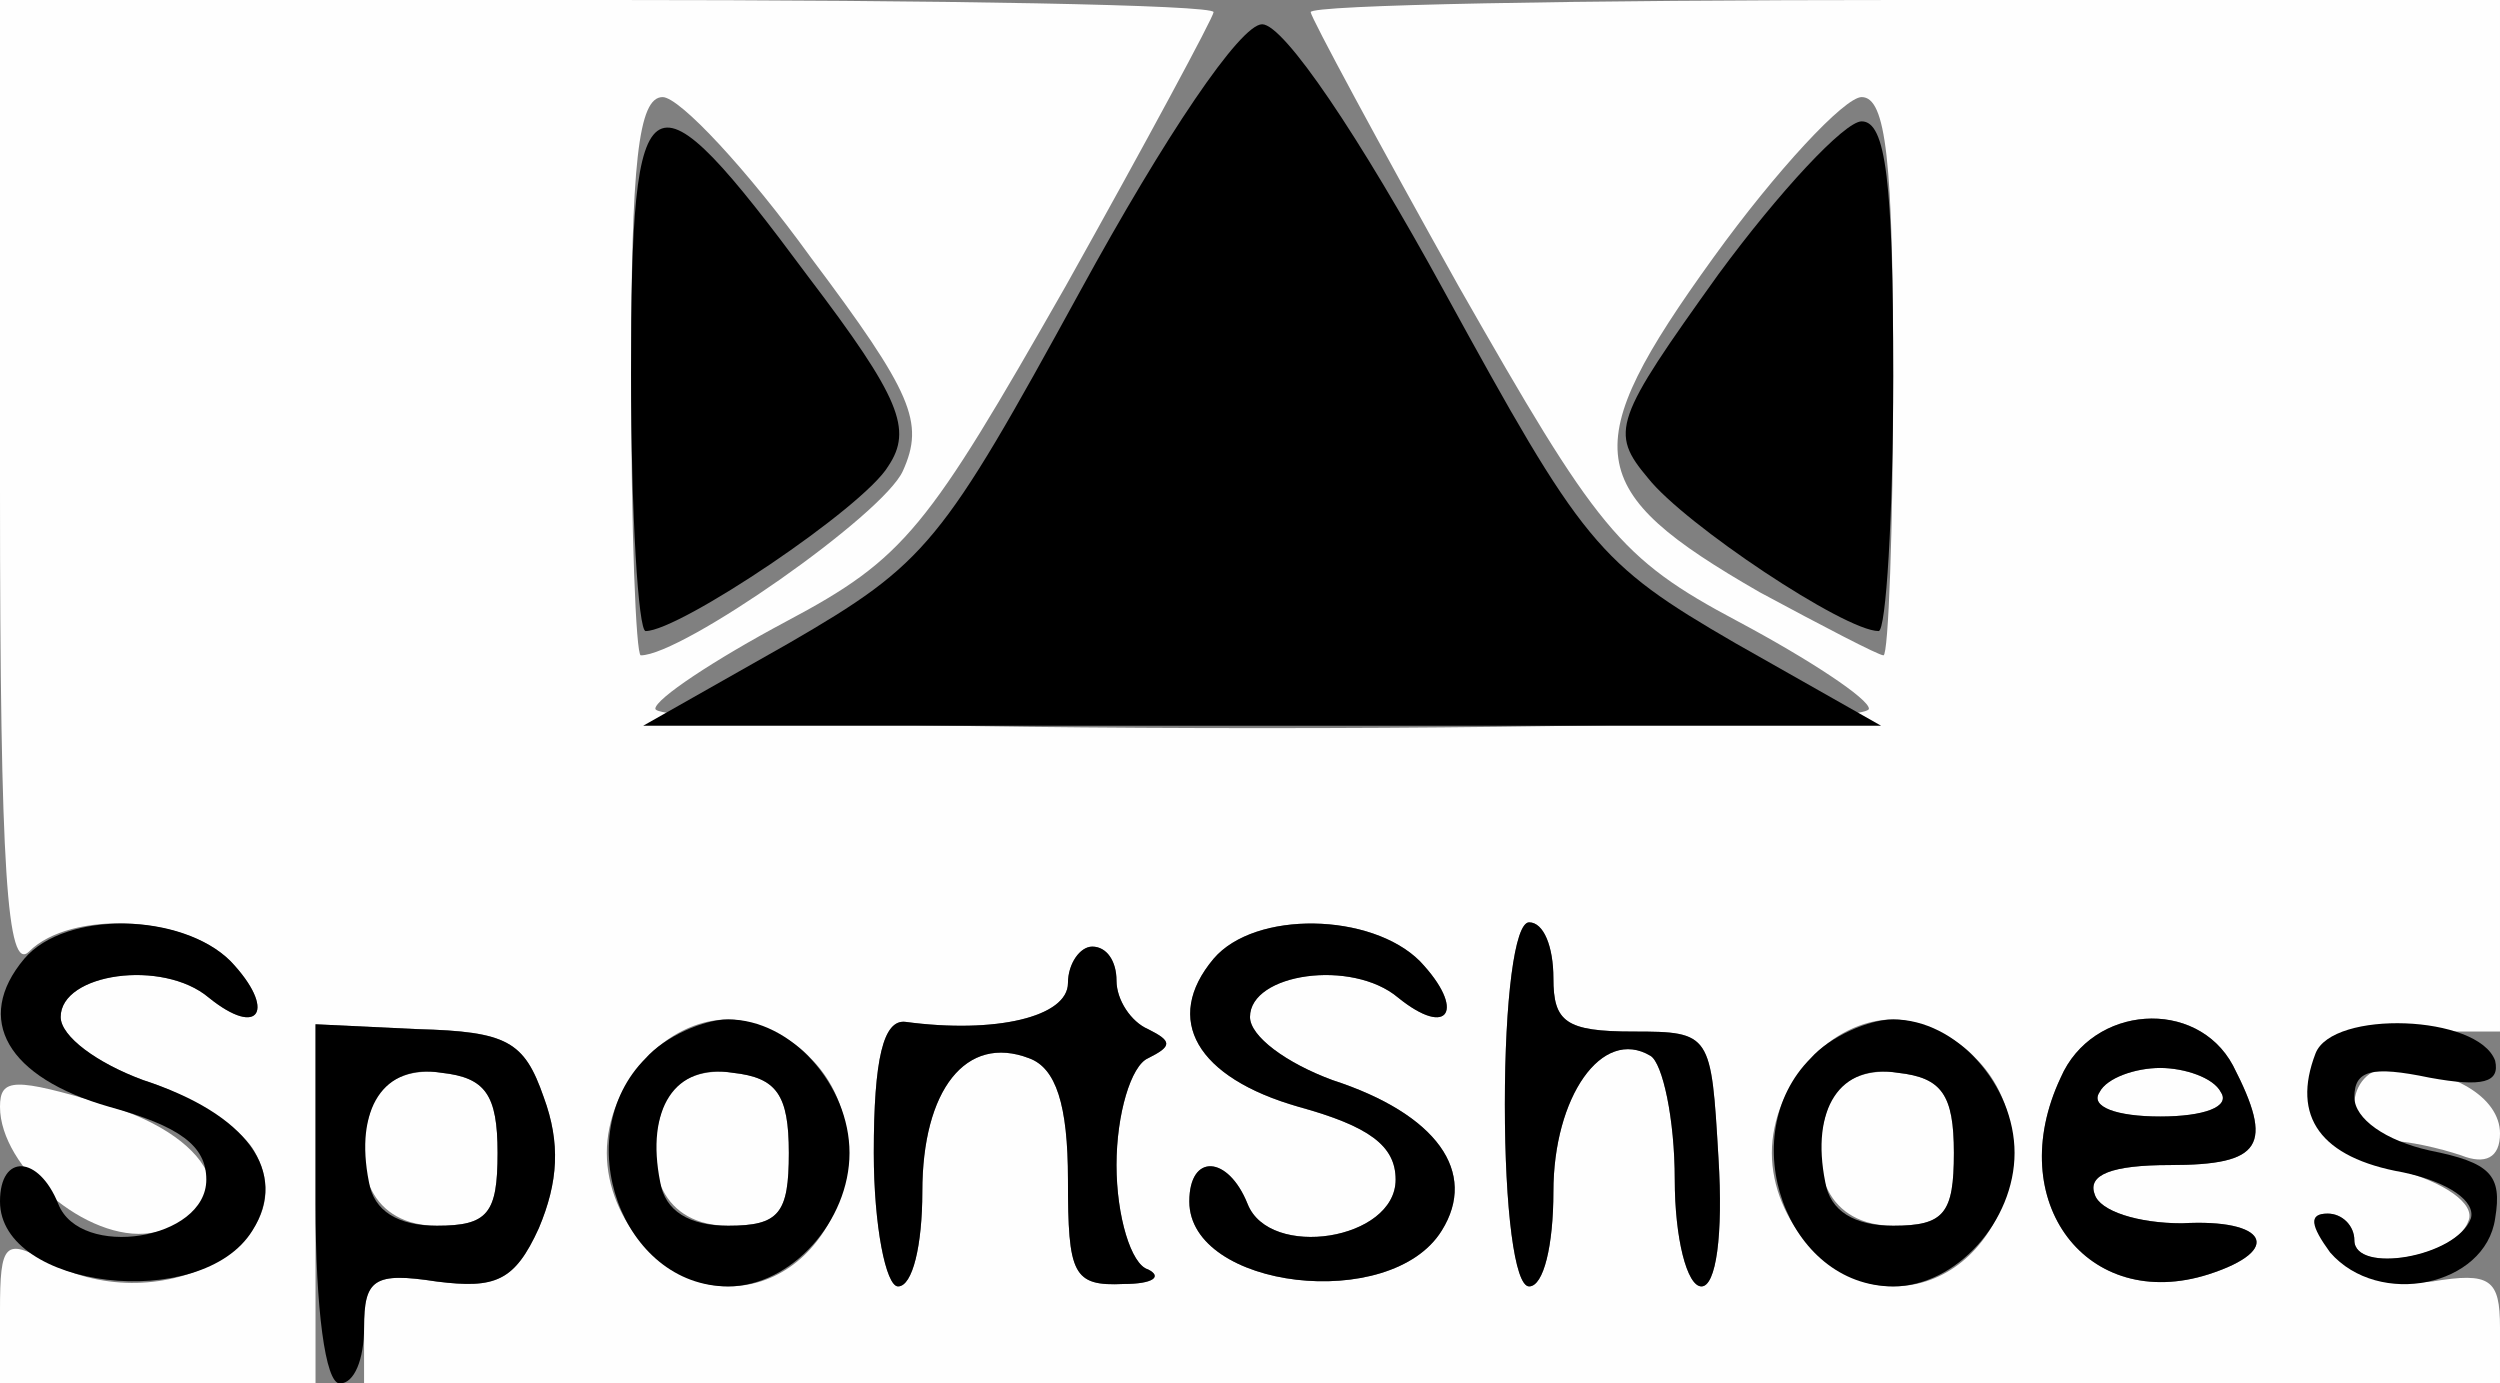 <ns0:svg xmlns:ns0="http://www.w3.org/2000/svg" height="57pt" preserveAspectRatio="xMidYMid meet" version="1.0" viewBox="0 0 103 57" width="103pt">
<ns0:rect x="0" y="0" width="103" height="57" fill="#808080" stroke="none"/>
<ns0:g fill="#686868" stroke="none" transform="translate(0,57) scale(0.1,-0.1)">
</ns0:g>
<ns0:g fill="#2b2b2b" stroke="none" transform="translate(0,57) scale(0.1,-0.1)" /><ns0:g fill="#fefefe" stroke="none" transform="translate(0,57) scale(0.1,-0.1)"><ns0:path d="M0 368 c0 -157 3 -199 12 -190 17 17 64 15 83 -4 19 -20 12 -32 -9 -15 -19 16 -61 10 -61 -8 0 -8 15 -19 34 -26 19 -6 39 -19 45 -28 24 -38 -37 -72 -84 -47 -18 10 -20 8 -20 -20 l0 -30 65 0 65 0 0 74 0 74 42 -2 c37 -1 44 -5 52 -28 7 -19 6 -35 -2 -54 -10 -22 -18 -25 -42 -22 -26 4 -30 1 -30 -19 l0 -23 440 0 440 0 0 23 c0 20 -4 23 -28 19 -18 -2 -33 2 -41 12 -9 11 -10 16 -2 16 6 0 11 -5 11 -11 0 -14 42 -7 47 8 3 7 -10 16 -29 21 -26 6 -33 13 -33 33 0 21 4 24 38 24 l37 0 0 213 0 212 -245 0 c-135 0 -245 -2 -245 -5 0 -2 28 -54 61 -113 57 -100 66 -112 115 -138 30 -16 54 -32 54 -36 0 -5 -112 -8 -250 -8 -137 0 -250 3 -250 8 0 4 24 20 54 36 49 26 58 38 115 138 33 59 61 111 61 113 0 3 -112 5 -250 5 l-250 0 0 -202z m334 96 c42 -56 47 -68 38 -88 -8 -18 -91 -76 -108 -76 -2 0 -4 52 -4 115 0 88 3 115 13 115 7 0 35 -30 61 -66z m446 -49 c0 -63 -2 -115 -4 -115 -2 0 -25 12 -51 26 -73 42 -76 59 -19 138 26 36 54 66 61 66 10 0 13 -26 13 -115z m-195 -241 c19 -20 12 -32 -9 -15 -19 16 -61 10 -61 -8 0 -8 15 -19 34 -26 43 -14 60 -38 45 -62 -21 -34 -104 -24 -104 12 0 20 16 19 24 -1 9 -23 61 -15 61 10 0 14 -11 22 -40 30 -42 12 -56 36 -35 61 17 20 65 19 85 -1z m55 -7 c0 -18 5 -22 33 -22 32 0 32 -1 35 -52 2 -32 -1 -53 -7 -53 -6 0 -11 20 -11 44 0 25 -5 48 -10 51 -20 12 -40 -17 -40 -56 0 -22 -4 -39 -10 -39 -6 0 -10 32 -10 75 0 43 4 75 10 75 6 0 10 -10 10 -23z m-180 -1 c0 -8 6 -17 13 -20 10 -5 10 -7 0 -12 -7 -3 -13 -23 -13 -44 0 -21 6 -41 13 -43 6 -3 2 -6 -10 -6 -21 -1 -23 4 -23 43 0 31 -5 46 -16 50 -26 10 -44 -13 -44 -55 0 -22 -4 -39 -10 -39 -5 0 -10 25 -10 55 0 39 4 55 13 54 37 -5 67 2 67 16 0 8 5 15 10 15 6 0 10 -6 10 -14z m-126 -32 c32 -32 10 -94 -34 -94 -26 0 -50 27 -50 55 0 28 24 55 50 55 10 0 26 -7 34 -16z m480 0 c32 -32 10 -94 -34 -94 -26 0 -50 27 -50 55 0 28 24 55 50 55 10 0 26 -7 34 -16z m106 -3 c17 -33 12 -41 -26 -41 -24 0 -34 -4 -31 -12 2 -7 18 -12 36 -12 35 2 42 -11 11 -21 -50 -16 -85 30 -61 81 13 30 56 33 71 5z" /><ns0:path d="M274 116 c-11 -29 0 -51 26 -51 21 0 25 5 25 30 0 24 -5 31 -23 33 -13 2 -24 -3 -28 -12z" /><ns0:path d="M754 116 c-11 -29 0 -51 26 -51 21 0 25 5 25 30 0 24 -5 31 -23 33 -13 2 -24 -3 -28 -12z" /><ns0:path d="M865 120 c-4 -6 7 -10 25 -10 18 0 29 4 25 10 -3 6 -15 10 -25 10 -10 0 -22 -4 -25 -10z" /><ns0:path d="M0 114 c0 -25 36 -56 62 -52 41 6 29 39 -19 53 -37 11 -43 11 -43 -1z" /><ns0:path d="M154 116 c-11 -29 0 -51 26 -51 21 0 25 5 25 30 0 24 -5 31 -23 33 -13 2 -24 -3 -28 -12z" /><ns0:path d="M970 115 c0 -8 6 -15 14 -15 8 0 21 -3 30 -6 10 -4 16 -1 16 9 0 15 -20 27 -46 27 -8 0 -14 -7 -14 -15z" /></ns0:g><ns0:g fill="#aeb2b3" stroke="none" transform="translate(0,57) scale(0.1,-0.1)" /><ns0:g fill="#000000" stroke="none" transform="translate(0,57) scale(0.1,-0.1)"><ns0:path d="M445 450 c-57 -104 -63 -112 -120 -145 l-60 -34 255 0 255 0 -60 34 c-57 33 -63 41 -120 145 -35 64 -66 110 -75 110 -9 0 -40 -46 -75 -110z" /><ns0:path d="M260 416 c0 -58 3 -106 6 -106 14 0 90 51 100 68 10 15 5 28 -33 78 -66 89 -73 86 -73 -40z" /><ns0:path d="M708 457 c-43 -60 -45 -65 -29 -84 15 -19 81 -63 95 -63 3 0 6 47 6 105 0 80 -3 105 -13 105 -7 0 -34 -29 -59 -63z" /><ns0:path d="M10 175 c-21 -25 -7 -49 35 -61 29 -8 40 -16 40 -30 0 -25 -52 -33 -61 -10 -8 20 -24 21 -24 1 0 -36 83 -46 104 -12 15 24 -2 48 -45 62 -19 7 -34 18 -34 26 0 18 42 24 61 8 21 -17 28 -5 9 15 -20 20 -68 21 -85 1z" /><ns0:path d="M500 175 c-21 -25 -7 -49 35 -61 29 -8 40 -16 40 -30 0 -25 -52 -33 -61 -10 -8 20 -24 21 -24 1 0 -36 83 -46 104 -12 15 24 -2 48 -45 62 -19 7 -34 18 -34 26 0 18 42 24 61 8 21 -17 28 -5 9 15 -20 20 -68 21 -85 1z" /><ns0:path d="M620 115 c0 -43 4 -75 10 -75 6 0 10 17 10 39 0 39 20 68 40 56 5 -3 10 -26 10 -51 0 -24 5 -44 11 -44 6 0 9 21 7 53 -3 51 -3 52 -35 52 -28 0 -33 4 -33 22 0 13 -4 23 -10 23 -6 0 -10 -32 -10 -75z" /><ns0:path d="M440 165 c0 -14 -30 -21 -67 -16 -9 1 -13 -15 -13 -54 0 -30 5 -55 10 -55 6 0 10 17 10 39 0 42 18 65 44 55 11 -4 16 -19 16 -50 0 -39 2 -44 23 -43 12 0 16 3 10 6 -7 2 -13 22 -13 43 0 21 6 41 13 44 10 5 10 7 0 12 -7 3 -13 12 -13 20 0 8 -4 14 -10 14 -5 0 -10 -7 -10 -15z" /><ns0:path d="M130 74 c0 -43 4 -74 10 -74 6 0 10 10 10 23 0 20 4 23 30 19 24 -3 32 0 42 22 8 19 9 35 2 54 -8 23 -15 27 -52 28 l-42 2 0 -74z m75 21 c0 -25 -4 -30 -25 -30 -16 0 -26 6 -28 18 -6 30 6 49 30 45 18 -2 23 -9 23 -33z" /><ns0:path d="M266 134 c-32 -32 -10 -94 34 -94 26 0 50 27 50 55 0 28 -24 55 -50 55 -10 0 -26 -7 -34 -16z m59 -39 c0 -25 -4 -30 -25 -30 -16 0 -26 6 -28 18 -6 30 6 49 30 45 18 -2 23 -9 23 -33z" /><ns0:path d="M746 134 c-32 -32 -10 -94 34 -94 26 0 50 27 50 55 0 28 -24 55 -50 55 -10 0 -26 -7 -34 -16z m59 -39 c0 -25 -4 -30 -25 -30 -16 0 -26 6 -28 18 -6 30 6 49 30 45 18 -2 23 -9 23 -33z" /><ns0:path d="M849 126 c-24 -51 11 -97 61 -81 31 10 24 23 -11 21 -18 0 -34 5 -36 12 -3 8 7 12 31 12 38 0 43 8 26 41 -15 28 -58 25 -71 -5z m66 -6 c4 -6 -7 -10 -25 -10 -18 0 -29 4 -25 10 3 6 15 10 25 10 10 0 22 -4 25 -10z" /><ns0:path d="M954 136 c-10 -26 2 -43 36 -49 19 -4 30 -12 28 -19 -6 -16 -48 -23 -48 -9 0 6 -5 11 -11 11 -8 0 -7 -5 1 -16 20 -23 64 -14 68 14 3 18 -2 23 -27 28 -18 4 -31 13 -31 22 0 11 7 13 31 8 22 -4 29 -2 27 7 -7 19 -67 21 -74 3z" /></ns0:g></ns0:svg>